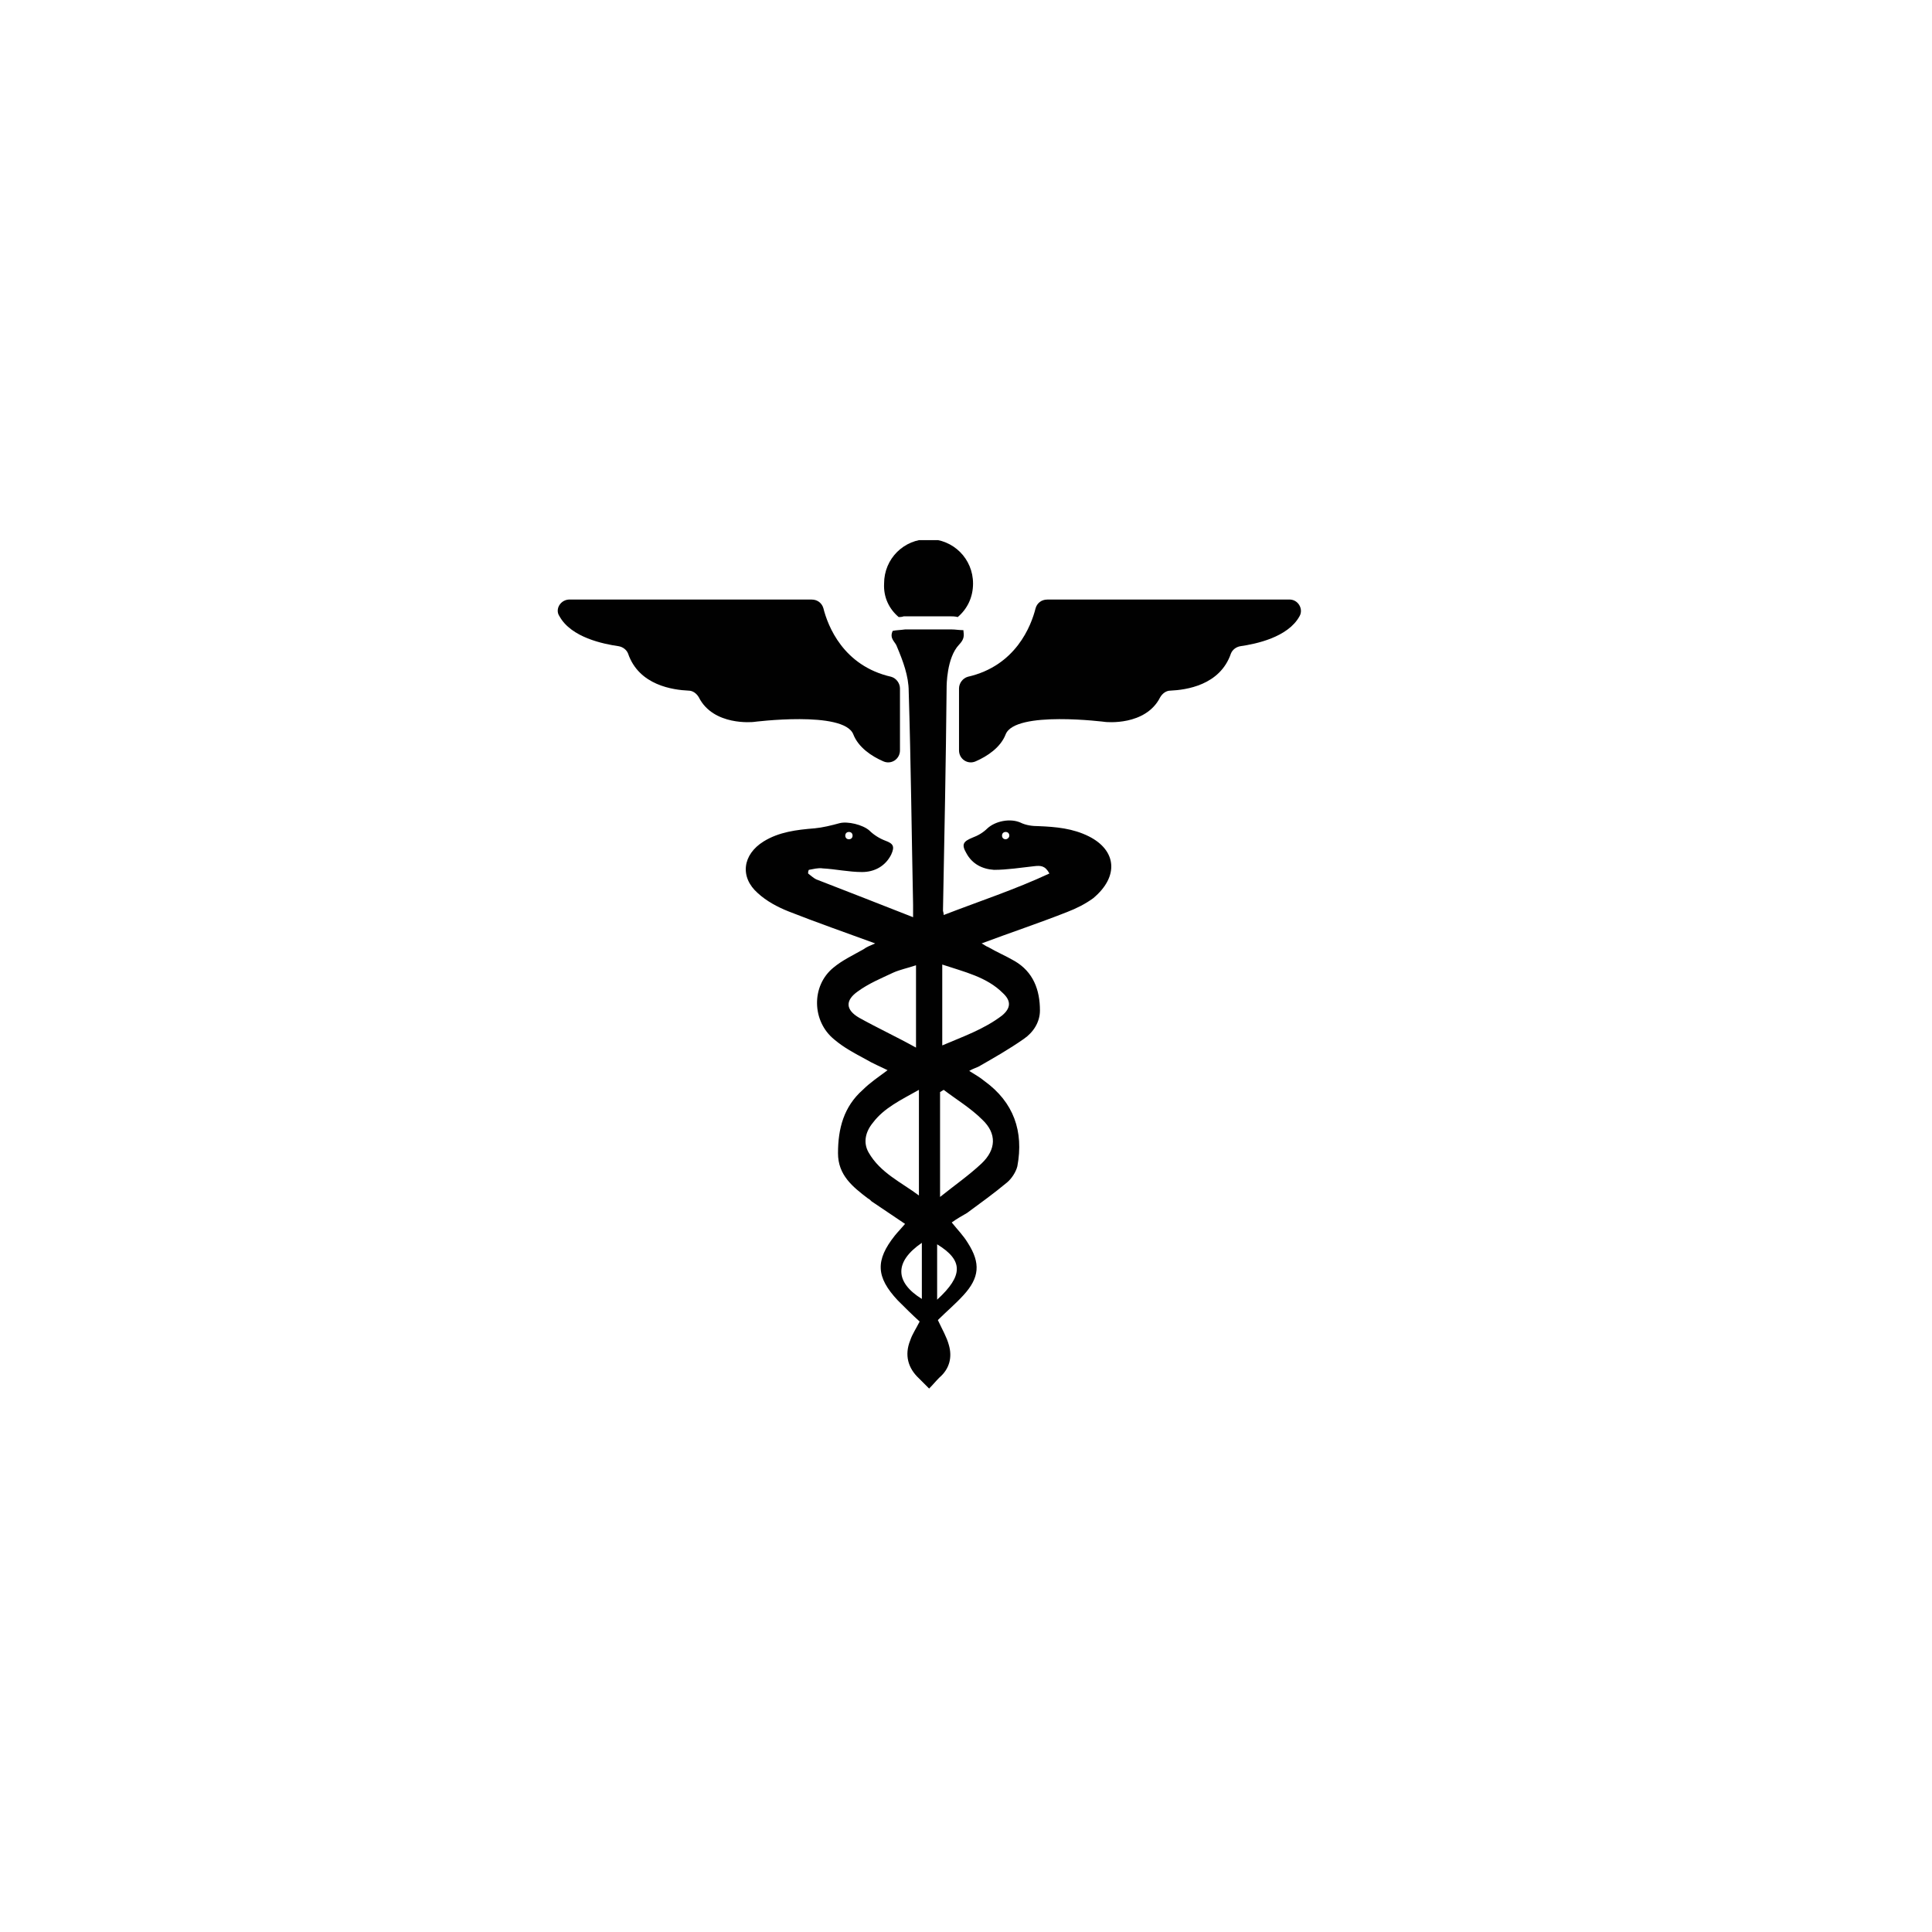 <svg xmlns="http://www.w3.org/2000/svg" xmlns:xlink="http://www.w3.org/1999/xlink" width="500" zoomAndPan="magnify" viewBox="0 0 375 375" height="500" preserveAspectRatio="xMidYMid meet" version="1.0"><defs><clipPath id="99ed387cee"><path d="M 108 104.836 L 253 104.836 L 253 269.836 L 108 269.836 Z M 108 104.836 " clip-rule="nonzero"/></clipPath></defs><g clip-path="url(#99ed387cee)"><path fill="#010101" d="M 211.332 162.332 C 216.707 165.02 217.273 170.109 212.18 174.352 C 210.625 175.48 208.926 176.332 207.086 177.039 C 201.711 179.16 196.191 180.996 190.531 183.117 C 191.098 183.402 191.379 183.684 191.805 183.824 C 193.504 184.816 195.199 185.523 196.898 186.512 C 200.578 188.633 201.852 192.168 201.852 196.129 C 201.852 198.391 200.578 200.371 198.738 201.641 C 195.906 203.621 192.938 205.316 189.965 207.016 C 189.398 207.297 188.832 207.438 188.125 207.863 C 189.258 208.57 190.246 209.137 191.098 209.844 C 196.758 213.945 198.738 219.602 197.465 226.387 C 197.18 227.52 196.332 228.793 195.484 229.5 C 192.938 231.621 190.391 233.457 187.699 235.438 C 186.711 236.004 185.719 236.57 184.73 237.277 C 185.863 238.691 186.992 239.82 187.844 241.234 C 190.391 245.195 190.105 248.023 186.992 251.414 C 185.438 253.113 183.598 254.668 182.039 256.223 C 182.891 258.062 183.738 259.477 184.164 261.031 C 184.871 263.434 184.305 265.699 182.324 267.395 C 181.617 268.102 181.051 268.809 180.344 269.516 L 178.363 267.535 C 176.238 265.555 175.531 263.012 176.664 260.184 C 177.09 258.91 177.797 257.922 178.504 256.508 C 177.09 255.234 175.672 253.82 174.258 252.406 C 170.012 247.879 169.871 244.629 173.691 239.82 C 174.258 239.113 174.965 238.406 175.672 237.559 C 173.551 236.145 171.285 234.59 169.164 233.176 C 168.883 232.891 168.738 232.75 168.457 232.609 C 165.484 230.348 162.656 228.086 162.656 223.844 C 162.656 219.035 163.785 214.793 167.465 211.539 C 168.883 210.125 170.578 208.996 172.277 207.723 C 170.863 207.016 169.445 206.449 168.031 205.602 C 165.91 204.469 163.785 203.34 161.949 201.781 C 157.562 198.25 157.418 191.32 161.805 187.785 C 163.504 186.371 165.625 185.379 167.609 184.25 C 168.172 183.824 168.883 183.543 169.871 183.117 C 164.07 180.996 158.41 179.016 153.031 176.895 C 150.91 176.047 148.789 174.918 147.09 173.359 C 143.551 170.25 144.117 165.867 148.223 163.32 C 151.191 161.484 154.59 161.059 158.125 160.777 C 159.684 160.633 161.383 160.211 162.938 159.785 C 164.496 159.363 167.465 160.07 168.738 161.199 C 169.59 162.047 170.719 162.754 171.852 163.18 C 173.41 163.746 173.691 164.312 172.984 165.867 C 171.852 168.129 169.73 169.262 167.324 169.262 C 164.777 169.262 162.23 168.695 159.684 168.555 C 158.836 168.41 157.844 168.695 156.996 168.836 C 156.852 169.117 156.852 169.262 156.852 169.543 C 157.418 169.969 157.844 170.391 158.41 170.676 C 164.637 173.078 170.719 175.48 177.23 178.027 L 177.23 175.625 C 176.945 161.766 176.805 148.051 176.379 134.191 C 176.379 131.223 175.25 128.254 174.117 125.566 C 173.832 124.578 172.559 124.012 173.27 122.457 C 173.832 122.312 174.684 122.312 175.672 122.172 L 184.73 122.172 C 185.438 122.172 186.145 122.312 186.992 122.312 C 187.137 123.445 187.176 124.051 186.145 125.141 C 183.738 127.688 183.738 133.062 183.738 133.484 C 183.598 147.91 183.312 162.332 183.031 176.754 C 183.031 176.895 183.172 177.18 183.172 177.602 C 190.105 174.918 197.039 172.652 203.691 169.543 C 202.84 167.988 201.992 167.988 200.719 168.129 C 198.172 168.41 195.484 168.836 192.938 168.836 C 190.672 168.695 188.691 167.703 187.559 165.582 C 186.57 163.887 186.992 163.32 188.691 162.613 C 189.824 162.191 190.812 161.625 191.664 160.777 C 193.219 159.363 196.051 158.797 198.031 159.645 C 199.164 160.211 200.438 160.352 201.566 160.352 C 204.965 160.492 208.219 160.777 211.332 162.332 Z M 178.93 252.121 L 178.93 241.234 C 173.551 244.91 173.691 248.871 178.93 252.121 Z M 166.758 197.543 C 170.297 199.52 173.977 201.219 177.797 203.34 L 177.797 187.359 C 176.098 187.926 174.684 188.207 173.41 188.773 C 171.004 189.906 168.598 190.895 166.477 192.449 C 164.07 194.148 164.07 195.984 166.758 197.543 Z M 164.777 161.484 C 164.352 161.484 164.07 161.766 164.07 162.191 C 164.07 162.613 164.352 162.898 164.777 162.898 C 165.203 162.898 165.484 162.613 165.484 162.191 C 165.484 161.766 165.203 161.484 164.777 161.484 Z M 195.199 162.898 C 195.484 162.898 195.906 162.613 195.906 162.191 C 195.906 161.766 195.625 161.484 195.199 161.484 C 194.777 161.484 194.492 161.766 194.492 162.191 C 194.492 162.613 194.777 162.898 195.199 162.898 Z M 190.672 217.336 C 188.41 215.074 185.578 213.379 183.172 211.539 C 182.891 211.68 182.75 211.824 182.465 211.965 L 182.465 232.328 C 185.297 230.062 188.125 228.086 190.531 225.82 C 193.359 223.137 193.504 220.023 190.672 217.336 Z M 194.633 192.734 C 191.52 189.621 187.137 188.633 182.891 187.219 L 182.891 202.914 C 186.852 201.219 190.957 199.805 194.492 197.117 C 196.191 195.703 196.332 194.289 194.633 192.734 Z M 181.898 252.266 C 186.992 247.598 186.992 244.629 181.898 241.52 Z M 168.598 223.699 C 170.863 227.66 174.965 229.5 178.363 232.043 L 178.363 211.539 C 174.824 213.52 171.57 215.074 169.445 217.902 C 168.031 219.602 167.465 221.723 168.598 223.699 Z M 174.434 119.77 C 172.594 118.215 171.461 115.949 171.602 113.266 C 171.602 108.457 175.422 104.641 180.234 104.641 C 185.043 104.641 188.867 108.457 188.867 113.266 C 188.867 115.949 187.734 118.215 185.895 119.77 C 185.328 119.629 184.902 119.629 184.48 119.629 L 175.422 119.629 C 175 119.77 174.715 119.77 174.434 119.77 Z M 108.602 119.629 C 107.609 118.215 108.883 116.234 110.723 116.375 L 157.562 116.375 C 158.691 116.375 159.543 117.082 159.824 118.07 C 160.676 121.465 163.645 129.242 172.984 131.363 C 173.977 131.648 174.684 132.637 174.684 133.625 L 174.684 145.645 C 174.684 147.344 172.984 148.473 171.43 147.766 C 169.164 146.777 166.617 145.082 165.625 142.535 C 163.785 137.867 146.242 140.133 146.242 140.133 C 146.242 140.133 138.457 140.98 135.629 135.324 C 135.203 134.617 134.496 134.051 133.648 134.051 C 130.676 133.91 124.023 133.062 121.902 126.84 C 121.621 126.133 120.91 125.566 120.062 125.426 C 117.09 125 110.863 123.727 108.602 119.629 Z M 252.227 119.629 C 249.961 123.727 243.734 125 240.766 125.426 C 239.914 125.566 239.207 126.133 238.926 126.84 C 236.801 133.062 230.152 133.91 227.18 134.051 C 226.332 134.051 225.625 134.617 225.199 135.324 C 222.367 140.98 214.586 140.133 214.586 140.133 C 214.586 140.133 197.039 137.867 195.199 142.535 C 194.211 145.082 191.664 146.777 189.398 147.766 C 187.844 148.473 186.145 147.344 186.145 145.645 L 186.145 133.625 C 186.145 132.637 186.852 131.648 187.844 131.363 C 197.18 129.242 200.152 121.465 201.004 118.07 C 201.285 117.082 202.133 116.375 203.266 116.375 L 250.105 116.375 C 251.941 116.234 253.074 118.215 252.227 119.629 Z M 252.227 119.629 " fill-opacity="1" fill-rule="evenodd"/></g></svg>